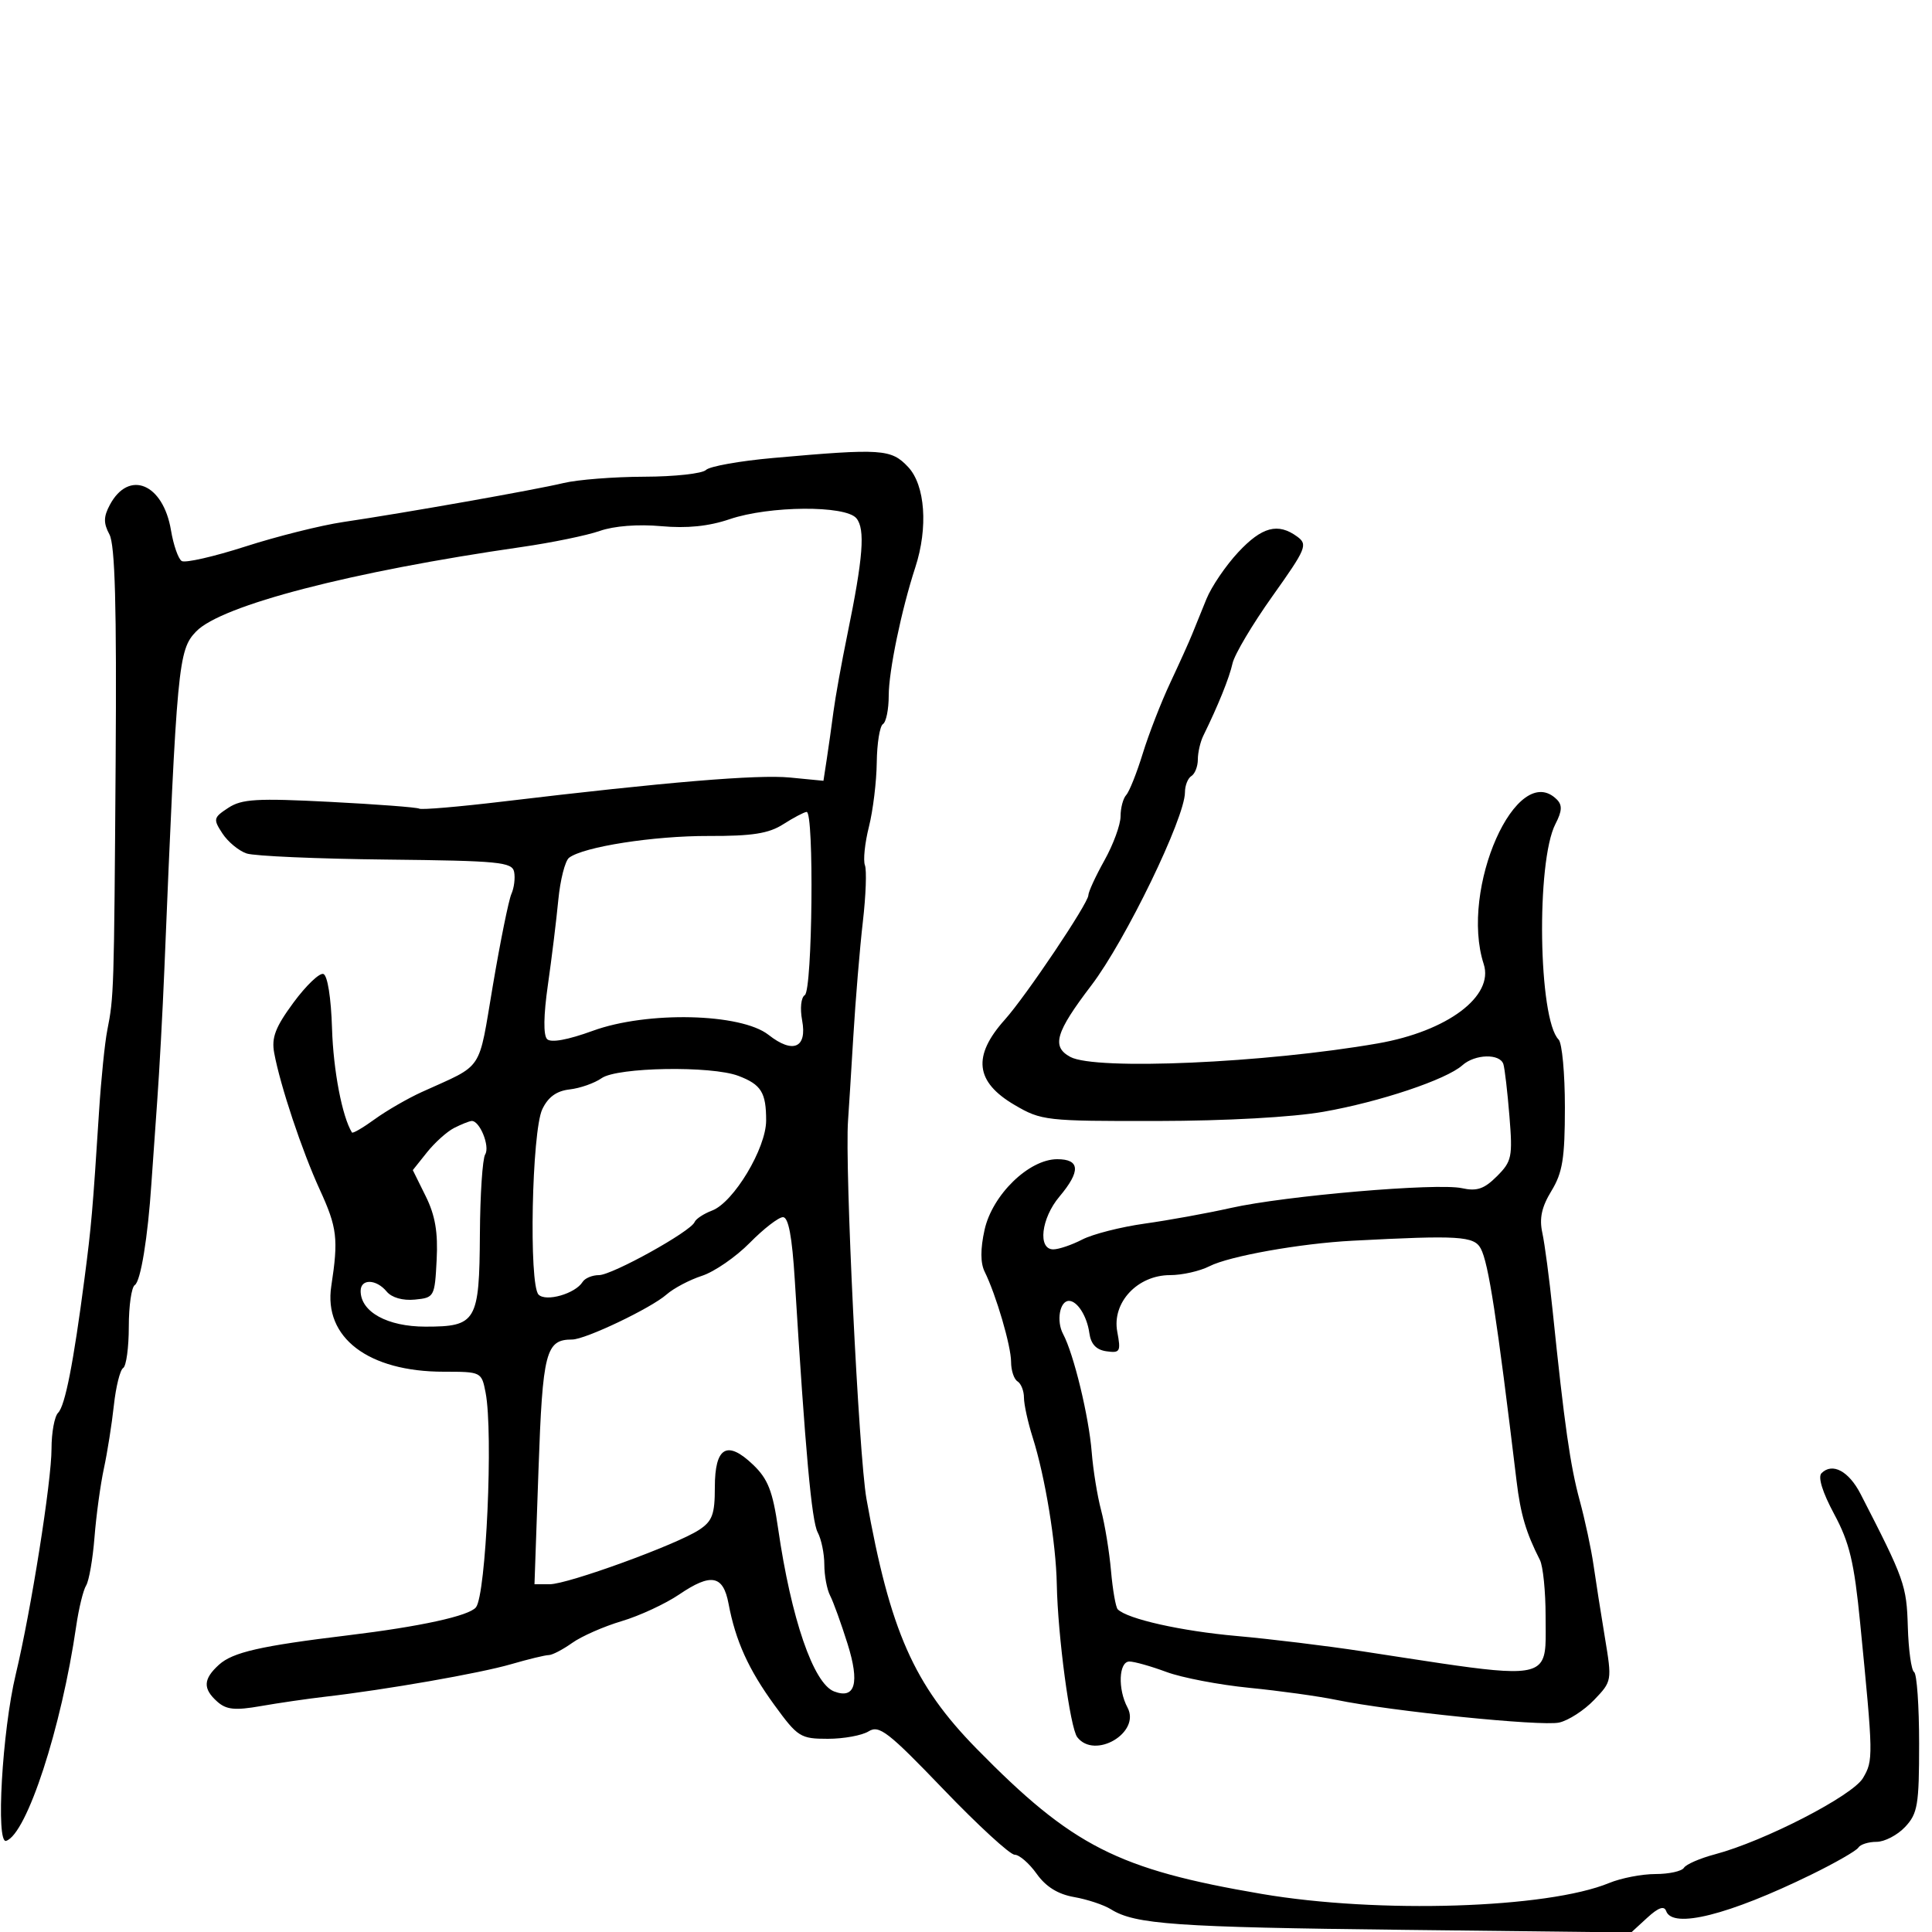<svg xmlns="http://www.w3.org/2000/svg" width="300" height="300" viewBox="0 0 300 300" version="1.1">
  <defs/>
  <path d="M120.076,71.112 C136.941,69.614 138.38,69.711 141.016,72.517 C143.668,75.34 144.138,81.941 142.127,88.103 C139.966,94.723 138,104.214 138,108.022 C138,110.145 137.597,112.131 137.103,112.436 C136.61,112.741 136.178,115.424 136.142,118.398 C136.107,121.372 135.559,125.866 134.925,128.384 C134.291,130.903 134.012,133.588 134.305,134.353 C134.598,135.117 134.454,139.063 133.984,143.121 C133.514,147.179 132.846,155.225 132.499,161 C132.152,166.775 131.786,172.625 131.684,174 C131.161,181.105 133.35,226.058 134.546,232.753 C138.206,253.246 141.885,261.584 151.659,271.55 C166.506,286.687 173.55,290.275 195.912,294.087 C214.031,297.176 240.26,296.351 249.872,292.39 C251.727,291.625 254.963,291 257.063,291 C259.163,291 261.153,290.562 261.483,290.027 C261.814,289.492 263.978,288.552 266.292,287.938 C273.963,285.904 287.657,278.85 289.282,276.096 C290.901,273.352 290.891,272.801 288.843,252 C287.913,242.55 287.193,239.537 284.806,235.099 C282.987,231.717 282.254,229.346 282.845,228.755 C284.534,227.066 287.081,228.427 288.918,232 C295.736,245.262 296.055,246.159 296.246,252.618 C296.353,256.213 296.791,259.371 297.22,259.636 C297.649,259.901 298,264.9 298,270.745 C298,280.279 297.776,281.609 295.826,283.686 C294.63,284.958 292.631,286 291.385,286 C290.138,286 288.87,286.401 288.567,286.892 C288.264,287.382 284.975,289.271 281.258,291.088 C268.43,297.362 259.72,299.55 258.721,296.75 C258.412,295.884 257.508,296.203 255.783,297.787 L253.292,300.074 L217.896,299.665 C182.506,299.257 176.263,298.818 172.504,296.474 C171.402,295.787 168.831,294.932 166.791,294.575 C164.271,294.133 162.407,292.976 160.973,290.962 C159.813,289.333 158.275,288 157.555,288 C156.834,288 151.857,283.428 146.493,277.84 C137.93,268.919 136.515,267.822 134.884,268.84 C133.863,269.478 131.011,270 128.546,270 C124.292,270 123.871,269.734 120.243,264.75 C116.22,259.224 114.216,254.792 113.127,249.011 C112.293,244.582 110.412,244.231 105.473,247.583 C103.32,249.044 99.296,250.91 96.53,251.731 C93.763,252.552 90.306,254.073 88.846,255.112 C87.386,256.15 85.75,257 85.21,257 C84.671,257 82.04,257.637 79.365,258.415 C74.512,259.827 59.978,262.37 50.5,263.465 C47.75,263.783 43.25,264.437 40.5,264.919 C36.497,265.62 35.151,265.485 33.75,264.242 C31.474,262.223 31.54,260.726 34.005,258.496 C36.146,256.558 40.46,255.574 54,253.936 C65.27,252.573 72.825,250.922 73.904,249.587 C75.48,247.639 76.611,222.475 75.404,216.25 C74.778,213.024 74.729,213 68.907,213 C57.185,213 50.219,207.697 51.442,199.704 C52.565,192.356 52.36,190.628 49.663,184.747 C46.894,178.711 43.518,168.587 42.577,163.5 C42.137,161.124 42.759,159.499 45.567,155.686 C47.518,153.038 49.607,151.036 50.211,151.237 C50.859,151.453 51.411,154.925 51.558,159.714 C51.758,166.225 53.135,173.413 54.651,175.851 C54.77,176.044 56.361,175.118 58.184,173.794 C60.008,172.47 63.3,170.568 65.5,169.567 C75.251,165.133 74.214,166.69 76.538,152.984 C77.701,146.118 78.995,139.739 79.411,138.808 C79.828,137.878 80.019,136.344 79.835,135.4 C79.534,133.857 77.531,133.662 60,133.473 C49.275,133.358 39.508,132.932 38.297,132.527 C37.085,132.122 35.395,130.725 34.541,129.422 C33.079,127.191 33.131,126.96 35.45,125.441 C37.547,124.067 39.875,123.93 51.205,124.512 C58.517,124.888 64.773,125.363 65.106,125.568 C65.439,125.773 71.289,125.274 78.106,124.459 C103.434,121.432 117.642,120.245 122.682,120.736 L127.864,121.241 L128.381,117.871 C128.665,116.017 129.132,112.7 129.419,110.5 C129.706,108.3 130.68,102.9 131.584,98.5 C134.031,86.582 134.374,82.155 132.98,80.476 C131.291,78.441 119.465,78.526 113.304,80.618 C110.041,81.726 106.684,82.068 102.656,81.702 C99.079,81.378 95.347,81.668 93.136,82.442 C91.136,83.142 85.675,84.266 81,84.939 C54.533,88.751 34.366,93.986 30.449,98.061 C27.68,100.942 27.478,103.098 25.523,150.5 C25.251,157.1 24.75,166.325 24.409,171 C24.068,175.675 23.664,181.409 23.511,183.742 C22.959,192.141 21.842,198.979 20.93,199.543 C20.419,199.859 20,202.765 20,206 C20,209.235 19.606,212.125 19.125,212.423 C18.644,212.72 17.994,215.334 17.68,218.232 C17.366,221.129 16.672,225.525 16.137,228 C15.602,230.475 14.944,235.288 14.674,238.696 C14.405,242.104 13.819,245.479 13.372,246.196 C12.925,246.913 12.233,249.75 11.833,252.5 C9.531,268.334 4.168,284.777 0.958,285.847 C-0.675,286.392 0.336,268.796 2.443,260 C4.828,250.042 8,230.037 8,224.95 C8,222.447 8.461,219.939 9.024,219.376 C10.107,218.293 11.409,211.666 13.125,198.5 C14.192,190.312 14.383,188.117 15.386,172.5 C15.704,167.55 16.275,161.925 16.654,160 C17.687,154.768 17.707,154.116 17.957,118.36 C18.125,94.168 17.865,84.616 16.992,82.985 C16.056,81.236 16.07,80.238 17.058,78.392 C20.011,72.873 25.338,75.089 26.55,82.339 C26.932,84.628 27.681,86.777 28.213,87.115 C28.746,87.453 33.201,86.438 38.113,84.858 C43.026,83.278 49.848,81.57 53.273,81.063 C62.97,79.626 83.071,76.07 87.5,75.007 C89.7,74.479 95.347,74.037 100.05,74.024 C104.753,74.011 109.062,73.538 109.626,72.974 C110.19,72.41 114.892,71.572 120.076,71.112 Z M192.271,85.75 C195.957,81.799 198.441,81.14 201.423,83.32 C203.105,84.55 202.846,85.176 197.586,92.57 C194.483,96.931 191.695,101.625 191.389,103 C190.886,105.26 189.154,109.552 186.853,114.236 C186.384,115.191 186,116.852 186,117.927 C186,119.002 185.55,120.16 185,120.5 C184.45,120.84 184,121.976 184,123.025 C184,126.998 174.765,146.05 169.47,153 C163.894,160.319 163.246,162.523 166.202,164.12 C170.106,166.229 196.509,165.066 213.964,162.017 C224.755,160.131 232.009,154.695 230.391,149.704 C226.609,138.04 235.541,117.941 241.749,124.149 C242.614,125.014 242.56,125.951 241.53,127.943 C238.512,133.779 238.871,158.271 242.021,161.421 C242.559,161.959 242.998,166.697 242.996,171.95 C242.993,179.868 242.636,182.085 240.906,184.923 C239.386,187.415 239.002,189.182 239.491,191.423 C239.86,193.115 240.58,198.55 241.09,203.5 C242.922,221.259 243.824,227.584 245.296,233 C246.118,236.025 247.082,240.525 247.438,243 C247.793,245.475 248.589,250.548 249.207,254.274 C250.321,260.998 250.309,261.069 247.524,263.975 C245.981,265.585 243.539,267.162 242.097,267.479 C239.326,268.087 215.963,265.711 207.5,263.959 C204.75,263.39 198.675,262.547 194,262.085 C189.325,261.623 183.531,260.515 181.124,259.623 C178.718,258.73 176.13,258 175.374,258 C173.72,258 173.543,262.278 175.08,265.149 C177.163,269.041 169.998,273.266 167.278,269.75 C166.162,268.307 164.255,254.067 164.098,246 C163.973,239.574 162.287,229.307 160.358,223.215 C159.611,220.858 159,218.072 159,217.024 C159,215.976 158.55,214.84 158,214.5 C157.45,214.16 157,212.799 157,211.476 C157,209.004 154.68,201.082 152.896,197.466 C152.229,196.114 152.225,193.934 152.883,190.966 C154.088,185.529 159.777,180 164.167,180 C167.722,180 167.829,181.862 164.5,185.818 C161.67,189.181 161.11,194 163.55,194 C164.402,194 166.429,193.312 168.054,192.472 C169.679,191.632 174.044,190.52 177.754,190.001 C181.464,189.482 187.474,188.39 191.108,187.574 C199.559,185.676 223.156,183.656 227.002,184.5 C229.329,185.012 230.466,184.625 232.442,182.649 C234.754,180.337 234.898,179.645 234.385,173.326 C234.081,169.572 233.659,165.938 233.447,165.25 C232.929,163.565 229.032,163.664 227.079,165.413 C224.593,167.638 214.246,171.102 205.5,172.636 C200.692,173.48 190.385,174.051 179.668,174.067 C162.398,174.094 161.702,174.015 157.543,171.578 C151.425,167.993 150.968,163.985 156.033,158.329 C159.321,154.655 169,140.241 169,139.016 C169,138.496 170.125,136.056 171.5,133.593 C172.875,131.13 174,128.054 174,126.758 C174,125.461 174.395,123.972 174.877,123.45 C175.359,122.927 176.516,120.025 177.448,117 C178.379,113.975 180.304,109.025 181.725,106 C183.146,102.975 184.669,99.6 185.109,98.5 C185.55,97.4 186.554,94.925 187.341,93 C188.128,91.075 190.346,87.813 192.271,85.75 Z M210,192.659 C201.876,193.086 190.88,195.049 187.8,196.621 C186.314,197.38 183.563,198 181.686,198 C176.622,198 172.64,202.267 173.488,206.786 C174.068,209.878 173.93,210.128 171.81,209.827 C170.221,209.602 169.392,208.719 169.154,207 C168.791,204.372 167.287,202 165.985,202 C164.553,202 164,205.132 165.077,207.144 C166.729,210.231 169.083,219.953 169.521,225.5 C169.739,228.25 170.394,232.3 170.978,234.5 C171.562,236.7 172.254,240.936 172.517,243.914 C172.779,246.891 173.25,249.584 173.563,249.897 C175.064,251.398 183.424,253.273 192,254.033 C197.225,254.496 206,255.565 211.5,256.407 C231.015,259.396 237.209,260.589 239.15,258.251 C240.213,256.971 240,254.632 240,250.951 C240,247.113 239.603,243.191 239.117,242.236 C236.961,237.999 236.114,235.138 235.495,230 C232.432,204.566 231.131,196.113 229.933,193.875 C228.894,191.933 226.54,191.79 210,192.659 Z M116.426,192.985 C114.267,195.177 110.925,197.482 109,198.108 C107.075,198.734 104.6,200.04 103.5,201.01 C101.088,203.136 90.891,208 88.845,208 C84.744,208 84.259,209.878 83.616,228.25 L82.994,246 L85.361,246 C88.173,246 105.029,239.866 108.541,237.565 C110.611,236.209 111,235.162 111,230.946 C111,224.684 112.899,223.571 116.953,227.455 C119.246,229.652 119.984,231.537 120.823,237.335 C122.851,251.347 126.308,261.414 129.516,262.645 C132.8,263.905 133.523,261.346 131.606,255.245 C130.613,252.085 129.396,248.719 128.9,247.764 C128.405,246.809 128,244.641 128,242.948 C128,241.254 127.537,239.003 126.97,237.944 C126.032,236.192 125.058,225.46 123.414,198.75 C122.999,192.022 122.432,189 121.582,189 C120.905,189 118.585,190.793 116.426,192.985 Z M121.614,127.992 C119.364,129.43 116.81,129.831 110.03,129.81 C101.514,129.783 90.616,131.483 88.368,133.189 C87.746,133.662 86.991,136.625 86.69,139.774 C86.389,142.923 85.662,148.853 85.074,152.952 C84.399,157.656 84.354,160.754 84.954,161.354 C85.553,161.953 88.173,161.476 92.059,160.059 C100.49,156.985 115.061,157.324 119.341,160.694 C123.136,163.682 125.358,162.721 124.554,158.438 C124.205,156.574 124.384,154.881 124.969,154.519 C126.157,153.785 126.432,125.958 125.25,126.073 C124.838,126.113 123.201,126.977 121.614,127.992 Z M93.426,167.414 C92.316,168.192 90.082,168.979 88.461,169.164 C86.42,169.397 85.114,170.34 84.209,172.237 C82.577,175.657 82.097,199.497 83.629,201.029 C84.791,202.191 89.337,200.882 90.462,199.062 C90.823,198.478 91.967,198 93.005,198 C95.054,198 107.276,191.221 107.855,189.764 C108.05,189.273 109.277,188.465 110.582,187.969 C113.924,186.698 118.961,178.305 118.966,174 C118.97,169.646 118.203,168.408 114.665,167.063 C110.467,165.467 95.861,165.708 93.426,167.414 Z M70.5,175.158 C69.4,175.721 67.51,177.422 66.3,178.938 L64.1,181.695 L66.103,185.744 C67.578,188.724 68.026,191.337 67.803,195.646 C67.506,201.379 67.436,201.506 64.415,201.801 C62.537,201.984 60.826,201.495 60.042,200.551 C58.416,198.591 56,198.538 56,200.461 C56,203.714 60.154,206 66.066,206 C73.977,206 74.435,205.221 74.518,191.616 C74.556,185.49 74.925,179.93 75.339,179.26 C76.122,177.993 74.467,173.949 73.215,174.068 C72.822,174.105 71.6,174.596 70.5,175.158 Z"/>
</svg>

